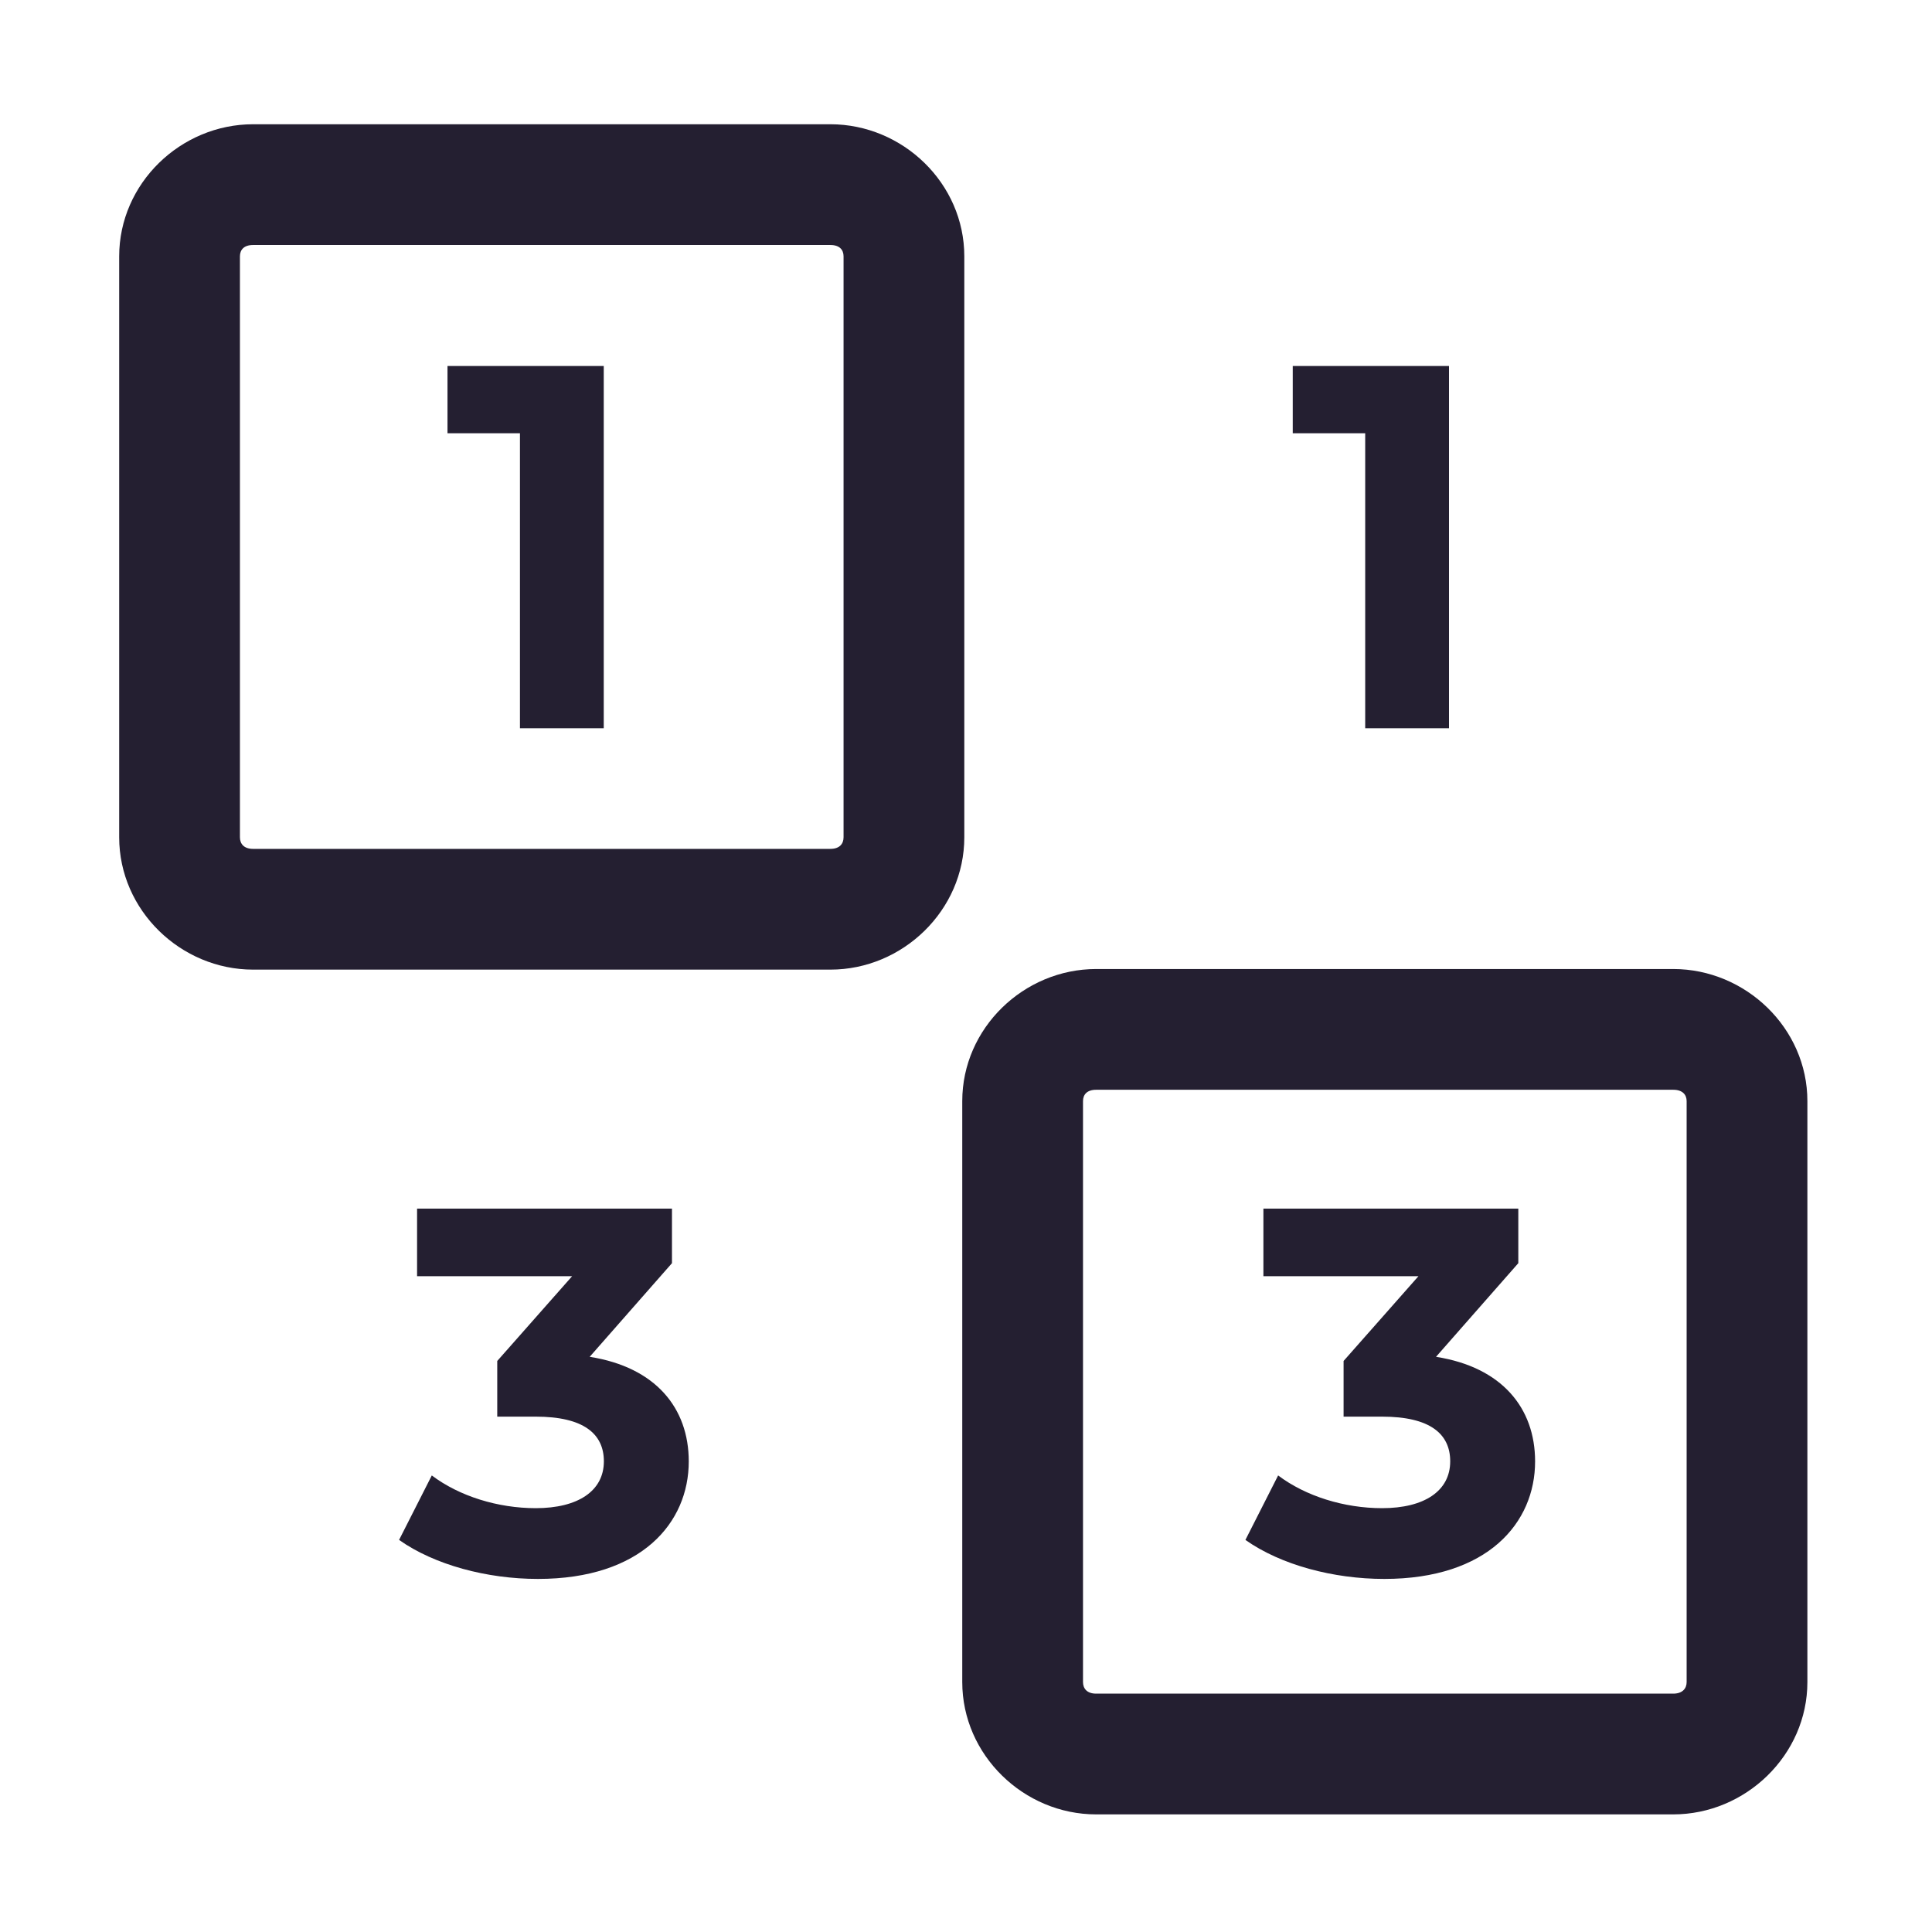 <svg xmlns="http://www.w3.org/2000/svg" width="16" height="16" version="1.1">
 <g fill="#241f31" id="hitori">
  <path d="m 11.893,11.236 0.681,-0.775 v -0.452 h -2.111 v 0.56 h 1.284 l -0.62,0.702 v 0.461 h 0.319 c 0.396,0 0.564,0.142 0.564,0.37 0,0.246 -0.215,0.388 -0.564,0.388 -0.314,0 -0.633,-0.099 -0.861,-0.271 l -0.271,0.534 c 0.293,0.207 0.728,0.323 1.15,0.323 0.857,0 1.249,-0.465 1.249,-0.973 0,-0.444 -0.276,-0.78 -0.818,-0.866 z"/>
  <path d="M 3.706,3.031 V 3.588 H 4.306 V 6.031 H 5 V 3.031 Z"/>
  <path d="m 2.096,1.029 c -0.599,0 -1.109,0.489 -1.109,1.094 v 4.811 c 0,0.605 0.51,1.096 1.109,1.096 h 4.781 c 0.599,0 1.109,-0.491 1.109,-1.096 V 2.123 C 7.986,1.518 7.476,1.029 6.877,1.029 Z m 0,1 h 4.781 c 0.076,0 0.109,0.04 0.109,0.094 v 4.811 c 0,0.054 -0.033,0.096 -0.109,0.096 H 2.096 c -0.076,0 -0.109,-0.042 -0.109,-0.096 V 2.123 c 0,-0.054 0.033,-0.094 0.109,-0.094 z"/>
  <path d="m 10.706,3.031 v 0.557 h 0.6 v 2.443 h 0.694 V 3.031 Z"/>
  <path d="m 9.078,8.025 c -0.599,0 -1.109,0.489 -1.109,1.094 v 4.811 c 0,0.605 0.51,1.096 1.109,1.096 h 4.779 c 0.599,0 1.111,-0.491 1.111,-1.096 V 9.119 c 0,-0.605 -0.512,-1.094 -1.111,-1.094 z m 0,1 h 4.779 c 0.076,0 0.111,0.04 0.111,0.094 v 4.811 c 0,0.054 -0.035,0.096 -0.111,0.096 h -4.779 c -0.076,0 -0.109,-0.042 -0.109,-0.096 V 9.119 c 0,-0.054 0.033,-0.094 0.109,-0.094 z"/>
  <path d="m 4.884,11.236 0.681,-0.775 v -0.452 h -2.111 v 0.56 h 1.284 l -0.62,0.702 v 0.461 h 0.319 c 0.396,0 0.564,0.142 0.564,0.37 0,0.246 -0.215,0.388 -0.564,0.388 -0.314,0 -0.633,-0.099 -0.861,-0.271 l -0.271,0.534 c 0.293,0.207 0.728,0.323 1.15,0.323 0.857,0 1.249,-0.465 1.249,-0.973 0,-0.444 -0.276,-0.78 -0.818,-0.866 z"/>
 </g>
</svg>
